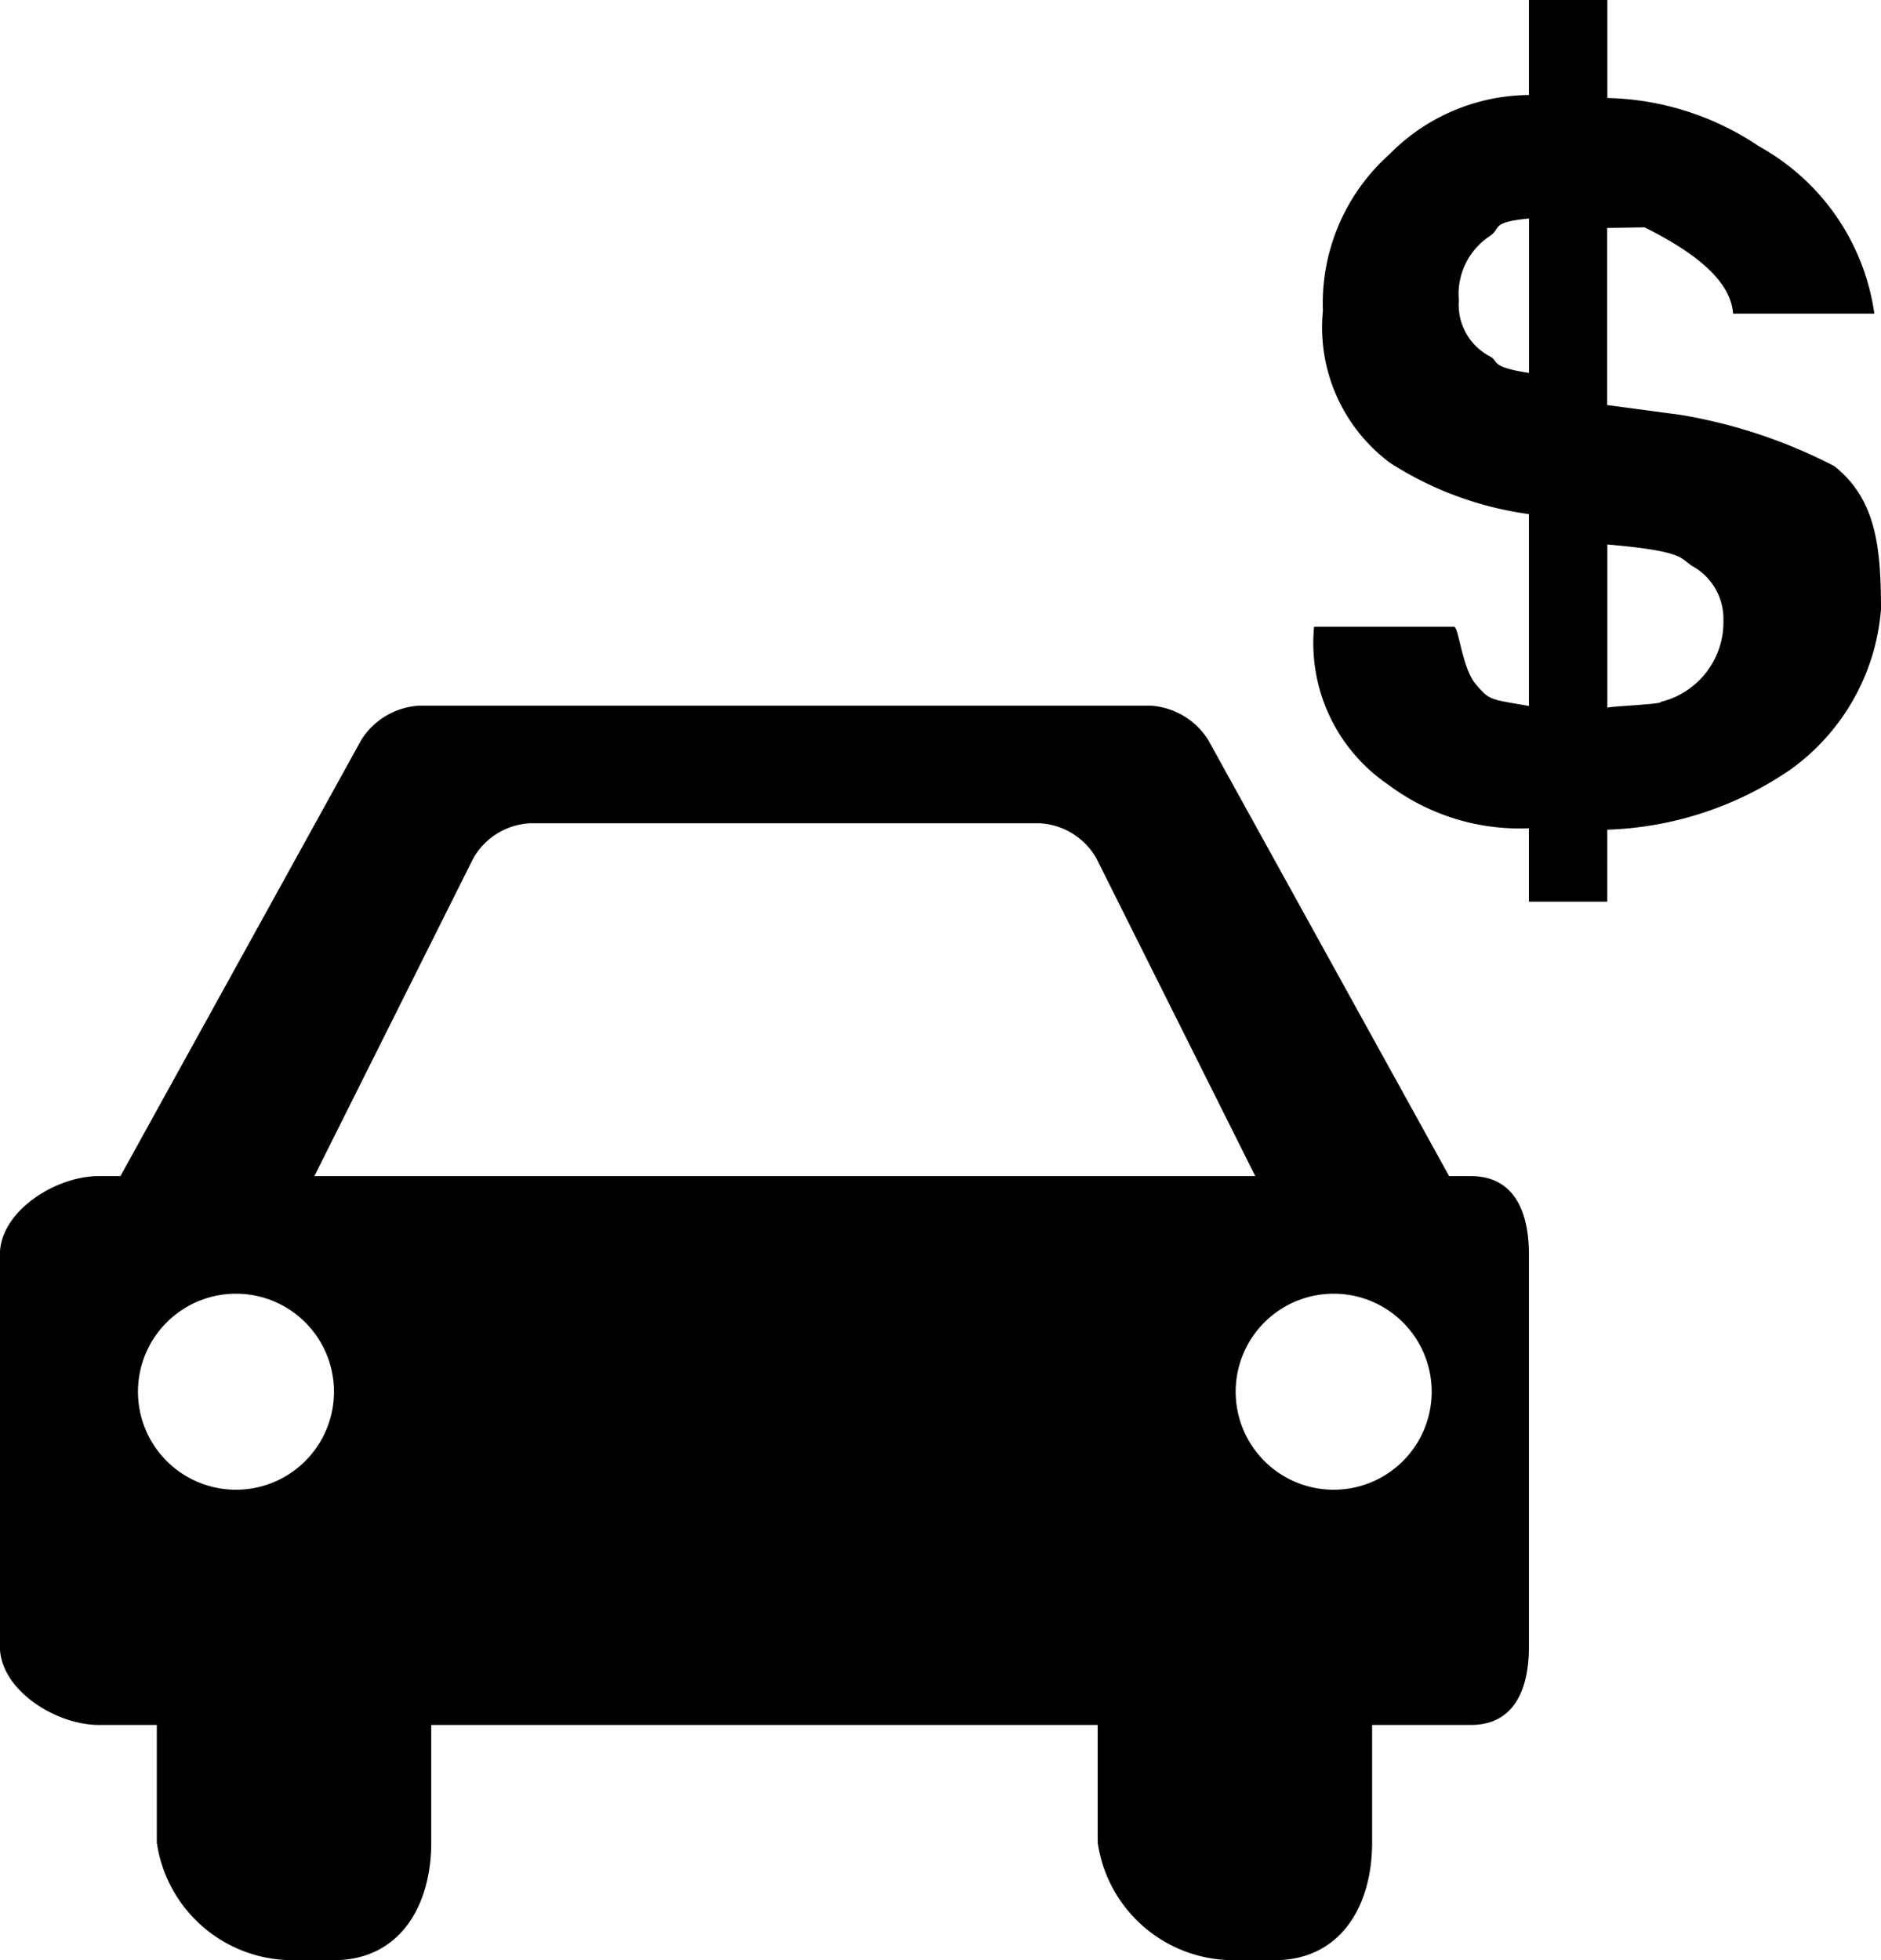 <svg xmlns="http://www.w3.org/2000/svg" width="34.546" height="36" viewBox="0 0 34.546 36"><path d="M34.4,8.556a9.545,9.545,0,0,0-2.818-.937l-1.346-.18V4.186l.689-.011c.646.328,1.576.865,1.624,1.585h2.595a4.18,4.18,0,0,0-2.115-3.07A5.171,5.171,0,0,0,30.24,1.8V0H28.8V1.745a3.628,3.628,0,0,0-2.555,1.082A3.673,3.673,0,0,0,25.016,5.71,3.1,3.1,0,0,0,26.248,8.5a6.284,6.284,0,0,0,2.552.942v3.524c-.72-.127-.721-.1-.976-.4s-.312-1.054-.4-1.054H24.854a3.142,3.142,0,0,0,1.364,2.9,4.018,4.018,0,0,0,2.581.8V16.56h1.44V15.238a6.305,6.305,0,0,0,3.367-1.106,4.014,4.014,0,0,0,1.66-2.939c0-1.151-.093-2.029-.863-2.637ZM28.093,6.55a1.069,1.069,0,0,1-.58-1.035,1.274,1.274,0,0,1,.564-1.176c.224-.148,0-.255.724-.326V6.849C28.08,6.739,28.251,6.64,28.093,6.55ZM31.22,12.9c-.121.042-.98.075-.98.1V10c1.44.124,1.329.257,1.568.4a1.108,1.108,0,0,1,.564.991,1.508,1.508,0,0,1-1.152,1.5Zm-3.486,8.7h-.4l-4.424-8.01a1.348,1.348,0,0,0-1.068-.63H8.423a1.348,1.348,0,0,0-1.068.63L2.932,21.6h-.4c-.793,0-1.814.648-1.814,1.44v7.2c0,.792,1.022,1.44,1.814,1.44H3.6v2.16A2.52,2.52,0,0,0,6.134,36h.72c1.188,0,1.786-.972,1.786-2.16V31.68H20.88v2.16A2.519,2.519,0,0,0,23.414,36h.72c1.188,0,1.786-.972,1.786-2.16V31.68h1.814c.792,0,1.066-.648,1.066-1.44v-7.2c0-.792-.274-1.44-1.066-1.44ZM5.054,27.36a1.8,1.8,0,1,1,1.8-1.8A1.8,1.8,0,0,1,5.054,27.36Zm1.44-5.76,2.918-5.836a1.277,1.277,0,0,1,1.042-.644h9.36a1.278,1.278,0,0,1,1.042.644L23.774,21.6H6.494Zm18.72,5.76a1.8,1.8,0,1,1,1.8-1.8A1.8,1.8,0,0,1,25.214,27.36Z" transform="translate(-0.72)"/></svg>